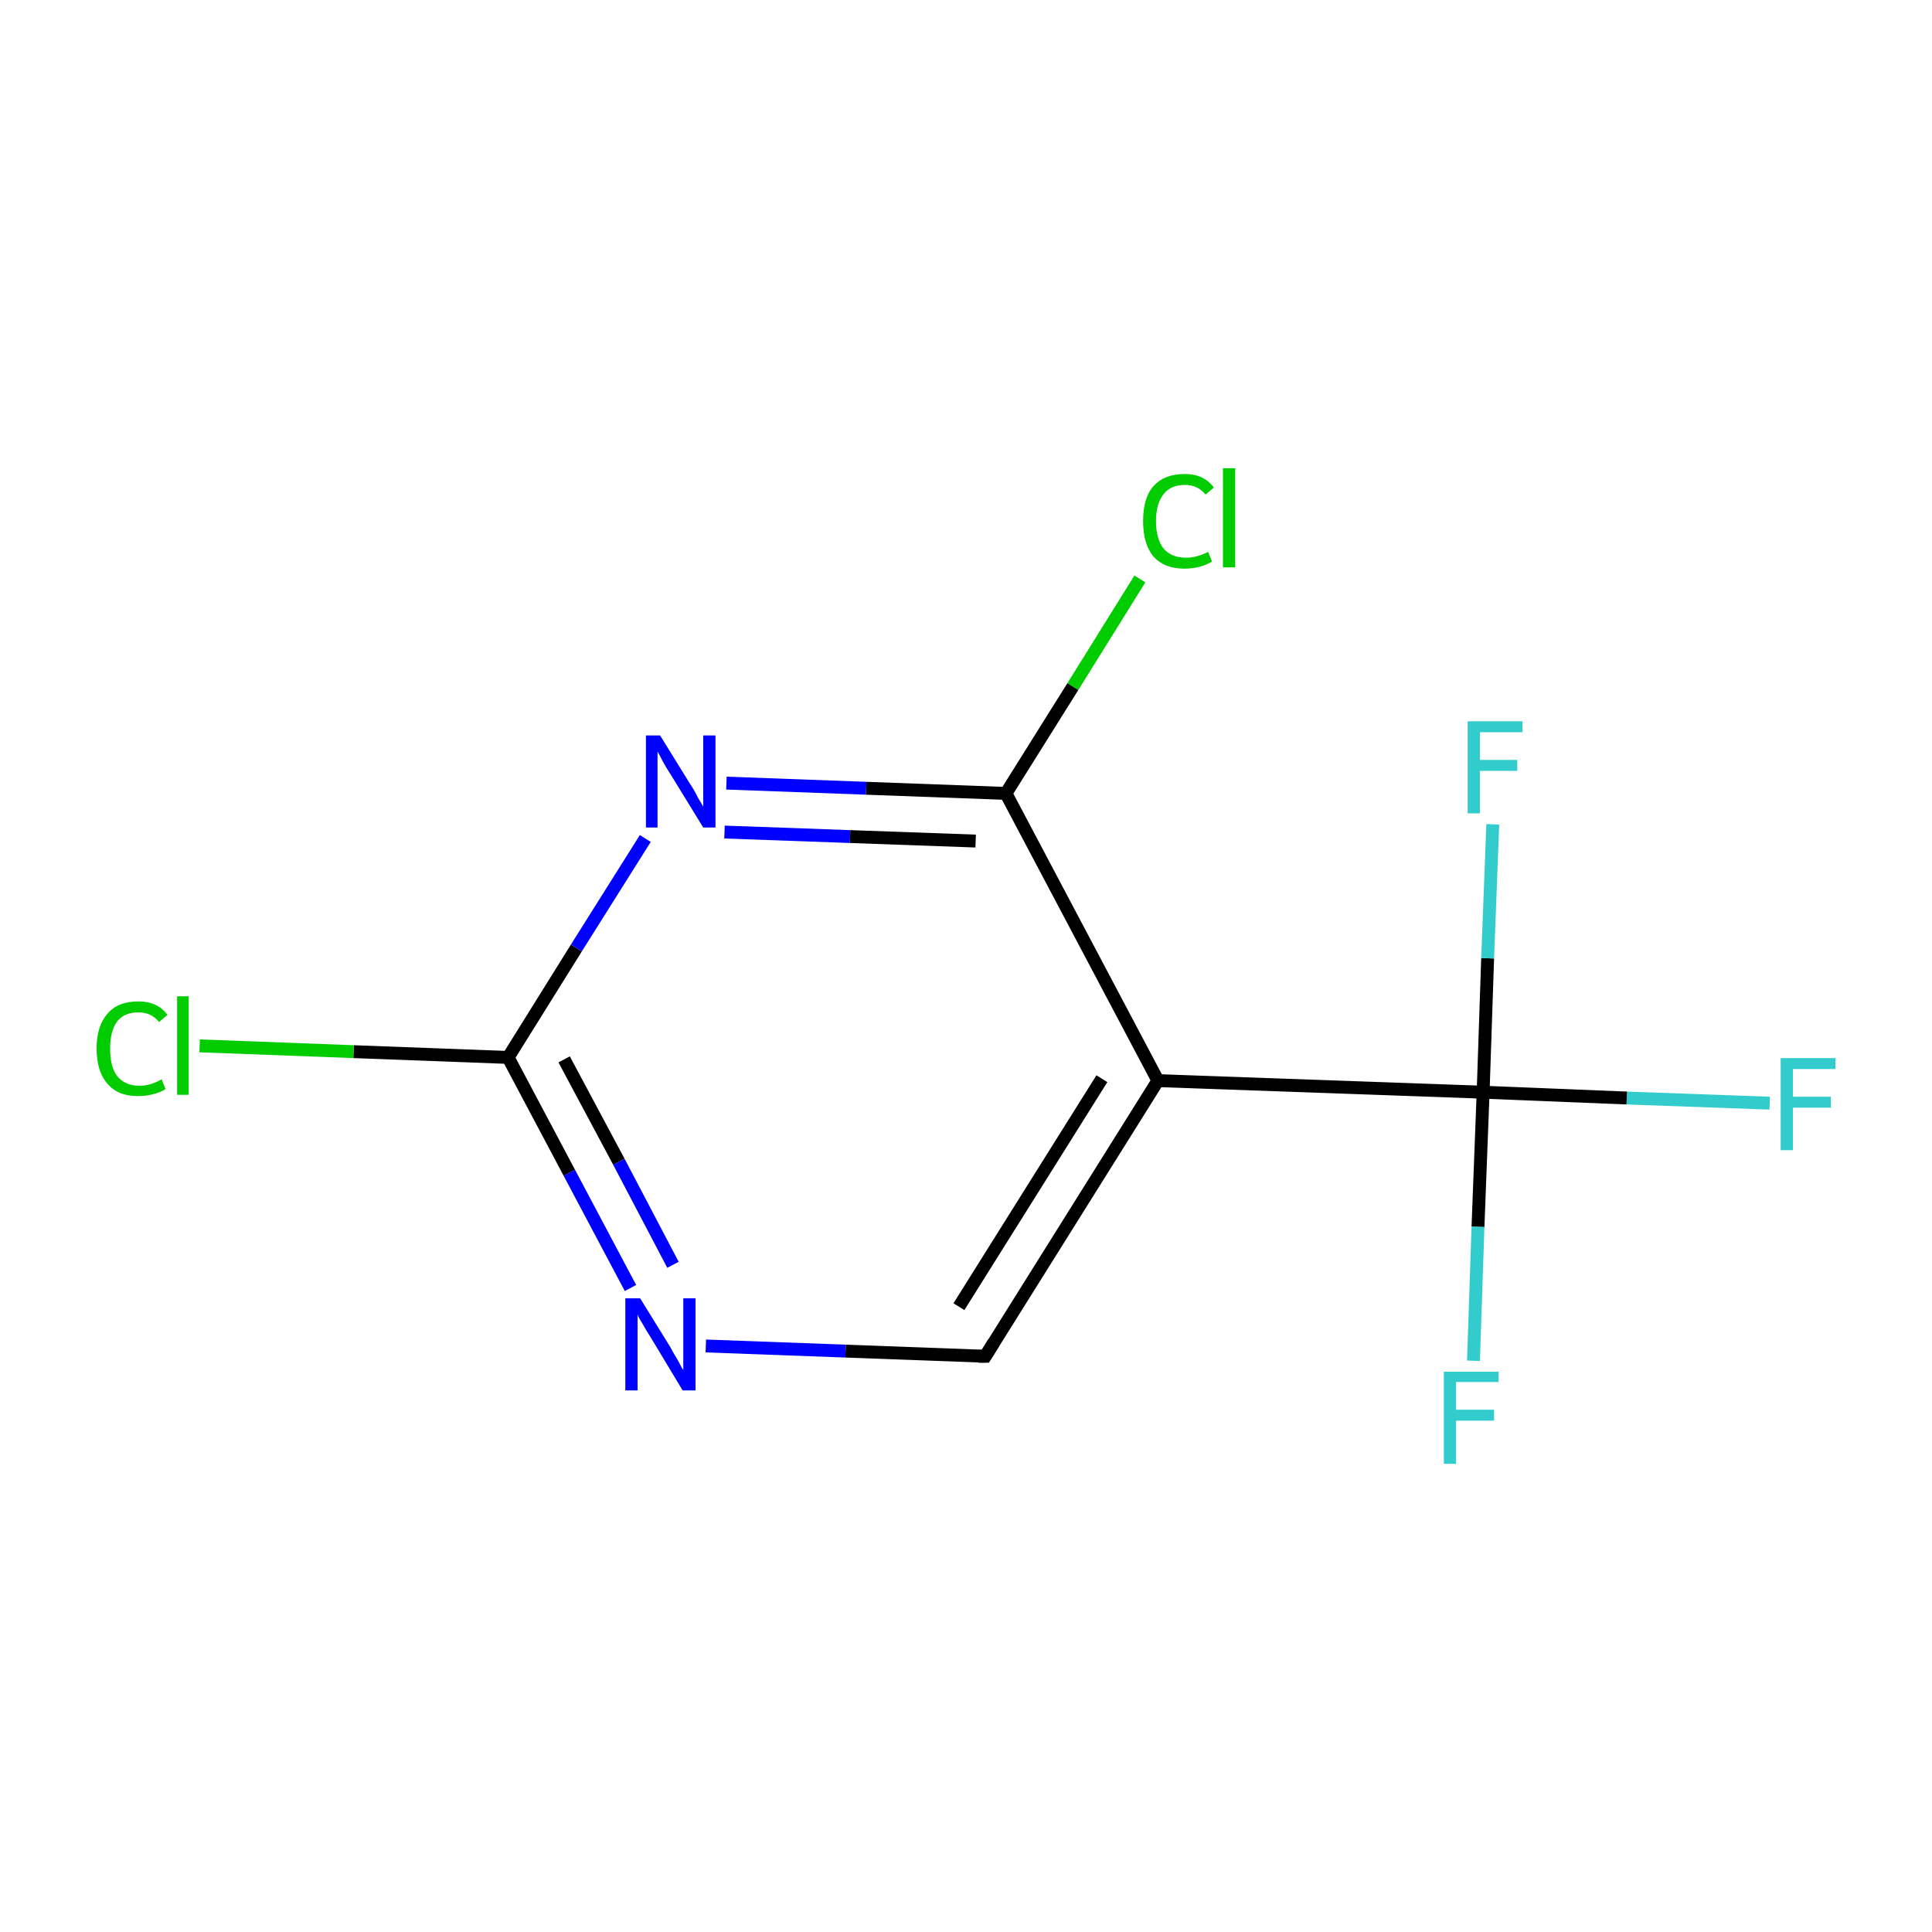 <?xml version='1.0' encoding='iso-8859-1'?>
<svg version='1.1' baseProfile='full'
              xmlns='http://www.w3.org/2000/svg'
                      xmlns:rdkit='http://www.rdkit.org/xml'
                      xmlns:xlink='http://www.w3.org/1999/xlink'
                  xml:space='preserve'
width='300px' height='300px' viewBox='0 0 300 300'>
<!-- END OF HEADER -->
<rect style='opacity:1.0;fill:#FFFFFF;stroke:none' width='300.0' height='300.0' x='0.0' y='0.0'> </rect>
<path class='bond-0 atom-0 atom-1' d='M 274.8,171.3 L 252.6,170.5' style='fill:none;fill-rule:evenodd;stroke:#33CCCC;stroke-width:2.0px;stroke-linecap:butt;stroke-linejoin:miter;stroke-opacity:1' />
<path class='bond-0 atom-0 atom-1' d='M 252.6,170.5 L 230.3,169.6' style='fill:none;fill-rule:evenodd;stroke:#000000;stroke-width:2.0px;stroke-linecap:butt;stroke-linejoin:miter;stroke-opacity:1' />
<path class='bond-1 atom-1 atom-2' d='M 230.3,169.6 L 229.5,190.5' style='fill:none;fill-rule:evenodd;stroke:#000000;stroke-width:2.0px;stroke-linecap:butt;stroke-linejoin:miter;stroke-opacity:1' />
<path class='bond-1 atom-1 atom-2' d='M 229.5,190.5 L 228.8,211.3' style='fill:none;fill-rule:evenodd;stroke:#33CCCC;stroke-width:2.0px;stroke-linecap:butt;stroke-linejoin:miter;stroke-opacity:1' />
<path class='bond-2 atom-1 atom-3' d='M 230.3,169.6 L 231.0,148.8' style='fill:none;fill-rule:evenodd;stroke:#000000;stroke-width:2.0px;stroke-linecap:butt;stroke-linejoin:miter;stroke-opacity:1' />
<path class='bond-2 atom-1 atom-3' d='M 231.0,148.8 L 231.8,128.0' style='fill:none;fill-rule:evenodd;stroke:#33CCCC;stroke-width:2.0px;stroke-linecap:butt;stroke-linejoin:miter;stroke-opacity:1' />
<path class='bond-3 atom-1 atom-4' d='M 230.3,169.6 L 179.8,167.8' style='fill:none;fill-rule:evenodd;stroke:#000000;stroke-width:2.0px;stroke-linecap:butt;stroke-linejoin:miter;stroke-opacity:1' />
<path class='bond-4 atom-4 atom-5' d='M 179.8,167.8 L 153.0,210.6' style='fill:none;fill-rule:evenodd;stroke:#000000;stroke-width:2.0px;stroke-linecap:butt;stroke-linejoin:miter;stroke-opacity:1' />
<path class='bond-4 atom-4 atom-5' d='M 171.1,167.5 L 148.9,202.9' style='fill:none;fill-rule:evenodd;stroke:#000000;stroke-width:2.0px;stroke-linecap:butt;stroke-linejoin:miter;stroke-opacity:1' />
<path class='bond-5 atom-5 atom-6' d='M 153.0,210.6 L 131.3,209.8' style='fill:none;fill-rule:evenodd;stroke:#000000;stroke-width:2.0px;stroke-linecap:butt;stroke-linejoin:miter;stroke-opacity:1' />
<path class='bond-5 atom-5 atom-6' d='M 131.3,209.8 L 109.6,209.0' style='fill:none;fill-rule:evenodd;stroke:#0000FF;stroke-width:2.0px;stroke-linecap:butt;stroke-linejoin:miter;stroke-opacity:1' />
<path class='bond-6 atom-6 atom-7' d='M 97.9,200.0 L 88.4,182.1' style='fill:none;fill-rule:evenodd;stroke:#0000FF;stroke-width:2.0px;stroke-linecap:butt;stroke-linejoin:miter;stroke-opacity:1' />
<path class='bond-6 atom-6 atom-7' d='M 88.4,182.1 L 78.9,164.2' style='fill:none;fill-rule:evenodd;stroke:#000000;stroke-width:2.0px;stroke-linecap:butt;stroke-linejoin:miter;stroke-opacity:1' />
<path class='bond-6 atom-6 atom-7' d='M 104.5,196.4 L 96.1,180.4' style='fill:none;fill-rule:evenodd;stroke:#0000FF;stroke-width:2.0px;stroke-linecap:butt;stroke-linejoin:miter;stroke-opacity:1' />
<path class='bond-6 atom-6 atom-7' d='M 96.1,180.4 L 87.6,164.5' style='fill:none;fill-rule:evenodd;stroke:#000000;stroke-width:2.0px;stroke-linecap:butt;stroke-linejoin:miter;stroke-opacity:1' />
<path class='bond-7 atom-7 atom-8' d='M 78.9,164.2 L 54.9,163.3' style='fill:none;fill-rule:evenodd;stroke:#000000;stroke-width:2.0px;stroke-linecap:butt;stroke-linejoin:miter;stroke-opacity:1' />
<path class='bond-7 atom-7 atom-8' d='M 54.9,163.3 L 31.0,162.4' style='fill:none;fill-rule:evenodd;stroke:#00CC00;stroke-width:2.0px;stroke-linecap:butt;stroke-linejoin:miter;stroke-opacity:1' />
<path class='bond-8 atom-7 atom-9' d='M 78.9,164.2 L 89.5,147.2' style='fill:none;fill-rule:evenodd;stroke:#000000;stroke-width:2.0px;stroke-linecap:butt;stroke-linejoin:miter;stroke-opacity:1' />
<path class='bond-8 atom-7 atom-9' d='M 89.5,147.2 L 100.2,130.2' style='fill:none;fill-rule:evenodd;stroke:#0000FF;stroke-width:2.0px;stroke-linecap:butt;stroke-linejoin:miter;stroke-opacity:1' />
<path class='bond-9 atom-9 atom-10' d='M 112.8,121.6 L 134.5,122.4' style='fill:none;fill-rule:evenodd;stroke:#0000FF;stroke-width:2.0px;stroke-linecap:butt;stroke-linejoin:miter;stroke-opacity:1' />
<path class='bond-9 atom-9 atom-10' d='M 134.5,122.4 L 156.2,123.2' style='fill:none;fill-rule:evenodd;stroke:#000000;stroke-width:2.0px;stroke-linecap:butt;stroke-linejoin:miter;stroke-opacity:1' />
<path class='bond-9 atom-9 atom-10' d='M 112.5,129.2 L 132.0,129.9' style='fill:none;fill-rule:evenodd;stroke:#0000FF;stroke-width:2.0px;stroke-linecap:butt;stroke-linejoin:miter;stroke-opacity:1' />
<path class='bond-9 atom-9 atom-10' d='M 132.0,129.9 L 151.5,130.6' style='fill:none;fill-rule:evenodd;stroke:#000000;stroke-width:2.0px;stroke-linecap:butt;stroke-linejoin:miter;stroke-opacity:1' />
<path class='bond-10 atom-10 atom-11' d='M 156.2,123.2 L 166.6,106.6' style='fill:none;fill-rule:evenodd;stroke:#000000;stroke-width:2.0px;stroke-linecap:butt;stroke-linejoin:miter;stroke-opacity:1' />
<path class='bond-10 atom-10 atom-11' d='M 166.6,106.6 L 177.0,89.9' style='fill:none;fill-rule:evenodd;stroke:#00CC00;stroke-width:2.0px;stroke-linecap:butt;stroke-linejoin:miter;stroke-opacity:1' />
<path class='bond-11 atom-10 atom-4' d='M 156.2,123.2 L 179.8,167.8' style='fill:none;fill-rule:evenodd;stroke:#000000;stroke-width:2.0px;stroke-linecap:butt;stroke-linejoin:miter;stroke-opacity:1' />
<path d='M 154.3,208.5 L 153.0,210.6 L 151.9,210.6' style='fill:none;stroke:#000000;stroke-width:2.0px;stroke-linecap:butt;stroke-linejoin:miter;stroke-miterlimit:10;stroke-opacity:1;' />
<path class='atom-0' d='M 276.5 164.3
L 285.0 164.3
L 285.0 166.0
L 278.4 166.0
L 278.4 170.3
L 284.3 170.3
L 284.3 172.0
L 278.4 172.0
L 278.4 178.6
L 276.5 178.6
L 276.5 164.3
' fill='#33CCCC'/>
<path class='atom-2' d='M 224.2 213.0
L 232.7 213.0
L 232.7 214.6
L 226.1 214.6
L 226.1 218.9
L 232.0 218.9
L 232.0 220.6
L 226.1 220.6
L 226.1 227.3
L 224.2 227.3
L 224.2 213.0
' fill='#33CCCC'/>
<path class='atom-3' d='M 227.9 112.0
L 236.4 112.0
L 236.4 113.7
L 229.8 113.7
L 229.8 118.0
L 235.6 118.0
L 235.6 119.7
L 229.8 119.7
L 229.8 126.3
L 227.9 126.3
L 227.9 112.0
' fill='#33CCCC'/>
<path class='atom-6' d='M 99.4 201.6
L 104.1 209.2
Q 104.5 210.0, 105.3 211.3
Q 106.0 212.7, 106.1 212.7
L 106.1 201.6
L 108.0 201.6
L 108.0 215.9
L 106.0 215.9
L 101.0 207.6
Q 100.4 206.7, 99.8 205.6
Q 99.1 204.5, 99.0 204.1
L 99.0 215.9
L 97.1 215.9
L 97.1 201.6
L 99.4 201.6
' fill='#0000FF'/>
<path class='atom-8' d='M 15.0 162.8
Q 15.0 159.3, 16.7 157.4
Q 18.3 155.5, 21.5 155.5
Q 24.5 155.5, 26.0 157.6
L 24.7 158.7
Q 23.5 157.2, 21.5 157.2
Q 19.3 157.2, 18.2 158.6
Q 17.1 160.1, 17.1 162.8
Q 17.1 165.7, 18.2 167.1
Q 19.4 168.6, 21.7 168.6
Q 23.3 168.6, 25.1 167.6
L 25.7 169.1
Q 25.0 169.6, 23.8 169.9
Q 22.7 170.2, 21.4 170.2
Q 18.3 170.2, 16.7 168.3
Q 15.0 166.4, 15.0 162.8
' fill='#00CC00'/>
<path class='atom-8' d='M 27.5 154.7
L 29.3 154.7
L 29.3 170.0
L 27.5 170.0
L 27.5 154.7
' fill='#00CC00'/>
<path class='atom-9' d='M 102.5 114.2
L 107.2 121.8
Q 107.7 122.5, 108.4 123.9
Q 109.2 125.2, 109.2 125.3
L 109.2 114.2
L 111.1 114.2
L 111.1 128.5
L 109.2 128.5
L 104.1 120.2
Q 103.5 119.3, 102.9 118.2
Q 102.3 117.0, 102.1 116.7
L 102.1 128.5
L 100.3 128.5
L 100.3 114.2
L 102.5 114.2
' fill='#0000FF'/>
<path class='atom-11' d='M 177.5 80.9
Q 177.5 77.3, 179.1 75.5
Q 180.8 73.6, 184.0 73.6
Q 186.9 73.6, 188.5 75.7
L 187.2 76.8
Q 186.0 75.3, 184.0 75.3
Q 181.8 75.3, 180.7 76.7
Q 179.5 78.2, 179.5 80.9
Q 179.5 83.7, 180.7 85.2
Q 181.9 86.6, 184.2 86.6
Q 185.8 86.6, 187.6 85.7
L 188.2 87.2
Q 187.4 87.7, 186.3 88.0
Q 185.2 88.3, 183.9 88.3
Q 180.8 88.3, 179.1 86.4
Q 177.5 84.5, 177.5 80.9
' fill='#00CC00'/>
<path class='atom-11' d='M 189.9 72.7
L 191.8 72.7
L 191.8 88.1
L 189.9 88.1
L 189.9 72.7
' fill='#00CC00'/>
</svg>
